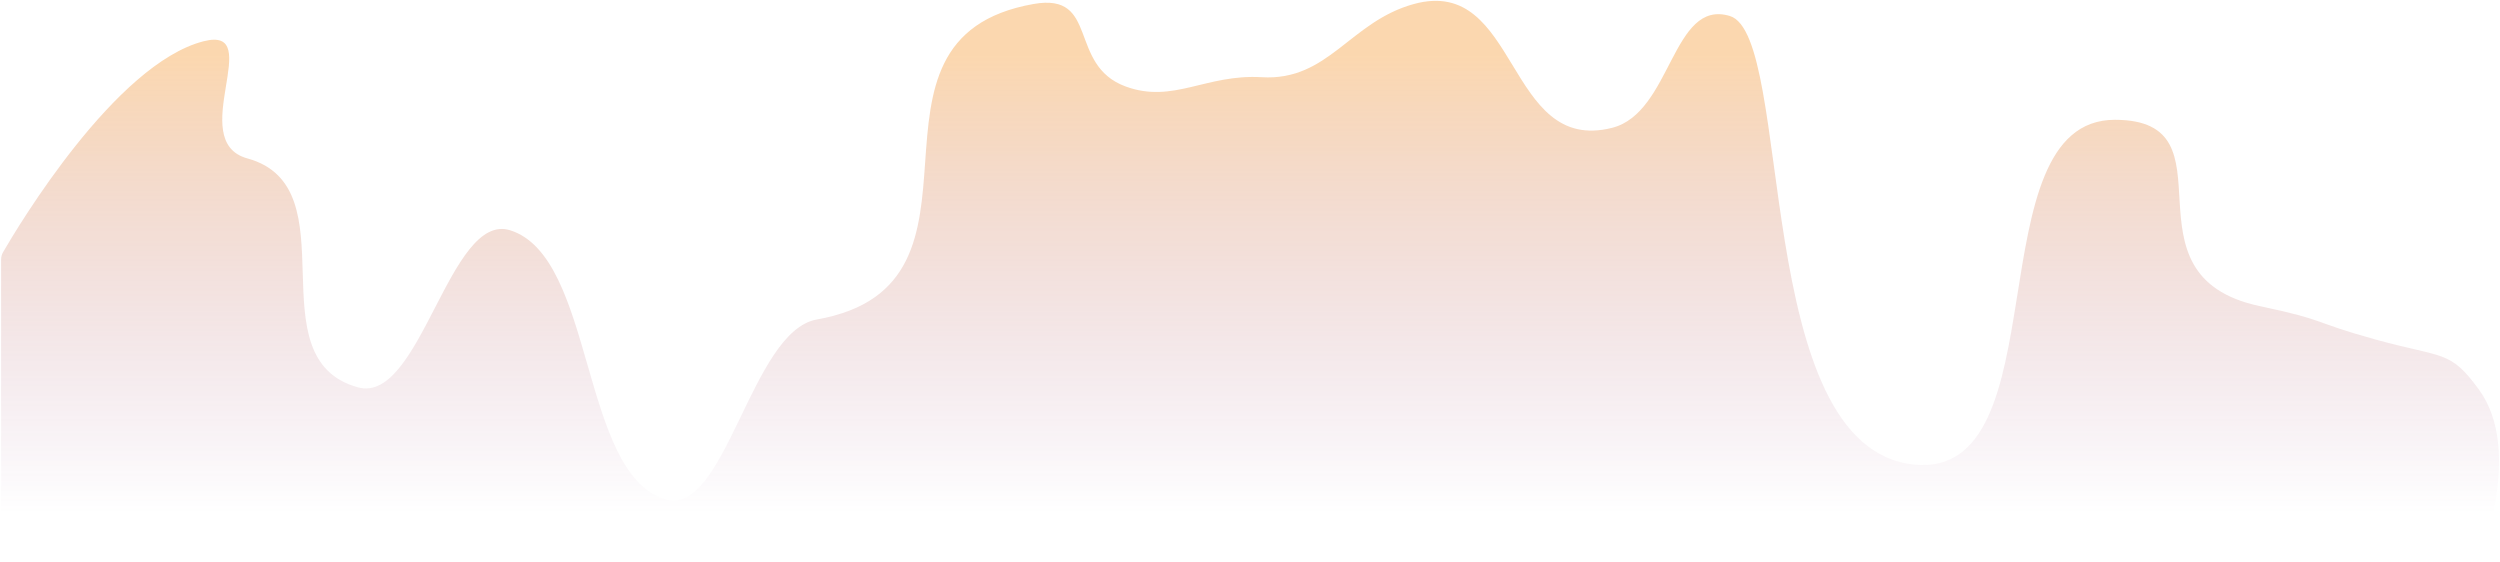 <svg width="939" height="211" viewBox="0 0 939 211" fill="none" xmlns="http://www.w3.org/2000/svg">
<path opacity="0.36" d="M76.469 15.5C43.287 24.004 6.824 84.928 1.168 94.684C0.652 95.573 0.413 96.514 0.413 97.542V210.5H931.207C931.207 210.5 947.914 169.557 931.207 146.5C920.191 131.298 917.898 134.629 892.168 127.5C867.581 120.688 874.488 120.4 848.872 115C794.319 103.5 841.078 45 794.319 45C741.306 45 774.402 180 718.983 174.5C657.538 168.402 673.96 13.294 649.71 6C627.998 -0.531 627.943 42.29 605.548 48C565.429 58.228 570.708 -9.346 531.078 1.5C506.996 8.091 499.039 30.5 473.927 29C452.928 27.746 440.669 39.026 422.838 32.5C400.852 24.453 413.094 -2.894 388.201 1.5C314.267 14.551 380.739 106.949 306.805 120C281.911 124.394 272.497 194.707 249.654 187.5C217.86 177.469 223.431 96.531 191.637 86.5C168.794 79.293 157.996 151.952 134.486 145.5C95.154 134.706 132.254 70.294 92.922 59.5C69.412 53.048 100.262 9.403 76.469 15.5Z" fill="url(#paint0_linear_303_583)"/>
<defs>
<linearGradient id="paint0_linear_303_583" x1="0.413" y1="20.5" x2="0.413" y2="193" gradientUnits="userSpaceOnUse">
<stop stop-color="#F59121"/>
<stop offset="1" stop-color="#822776" stop-opacity="0"/>
</linearGradient>
</defs>
</svg>
